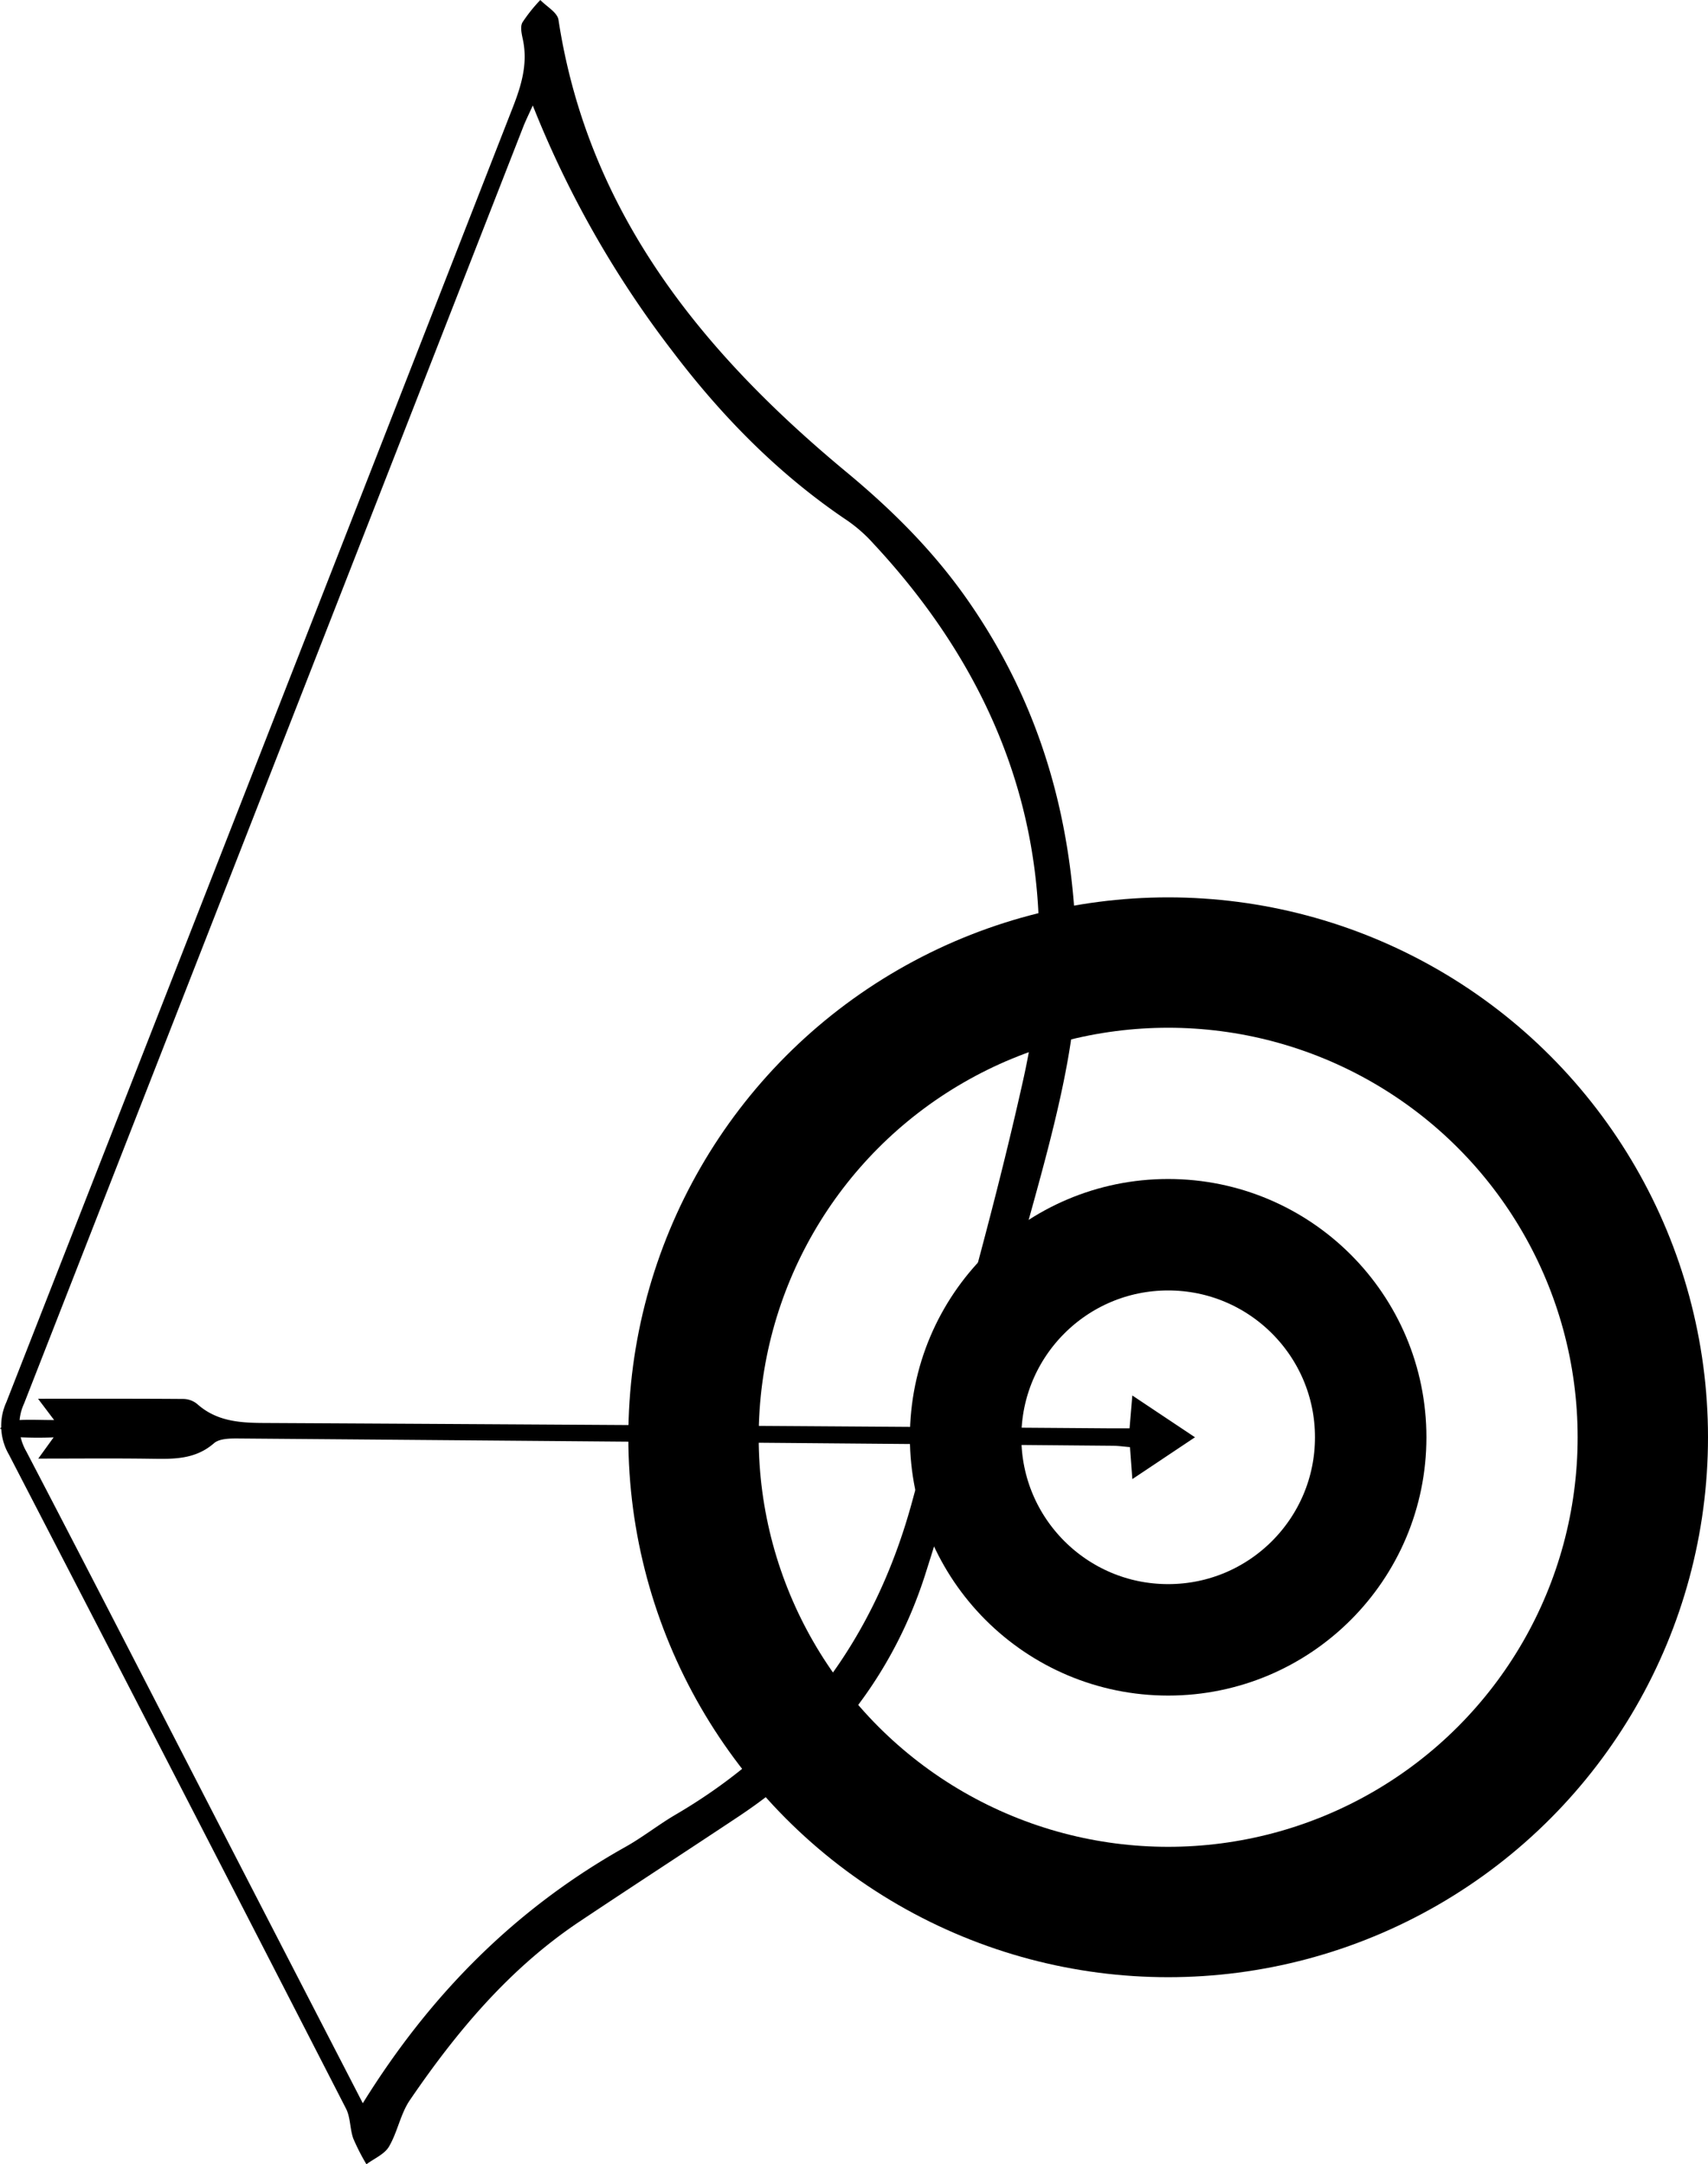 <svg id="Target_logo_Image" data-name="Target logo Image" xmlns="http://www.w3.org/2000/svg" width="398.473" height="504.851" viewBox="0 0 398.473 504.851"><defs><style>.cls-1,.cls-2{fill:none;stroke:#000;stroke-miterlimit:10;}.cls-1{stroke-width:30.413px;}.cls-2{stroke-width:26px;}</style></defs><circle class="cls-1" cx="272.53" cy="335.269" r="110.736"/><circle class="cls-2" cx="272.53" cy="335.269" r="47.251"/><path d="M278.587,244.582c.339,16.217-4.798,36.073-10.261,55.785-7.942,28.659-15.935,57.326-24.942,85.661-7.6,23.909-22.674,42.721-43.632,56.657-12.326,8.196-24.744,16.256-37.054,24.476-16.327,10.903-28.682,25.659-39.61,41.675-2.197,3.22-2.872,7.45-4.875,10.845-1.052,1.784-3.459,2.769-5.253,4.114a49.157,49.157,0,0,1-3.075-6.02c-.799-2.236-.628-4.893-1.685-6.953Q69.02,434.461,29.552,358.246a13.303,13.303,0,0,1-.62-12.171Q88.099,195.102,147.082,44.057c2.047-5.229,3.575-10.32,2.359-15.958-.276-1.281-.639-2.925-.09-3.92a36.596,36.596,0,0,1,4.177-5.234c1.462,1.529,3.97,2.898,4.232,4.611,6.894,45.07,33.636,77.693,67.188,105.511,10.794,8.949,20.377,18.528,28.292,29.882C269.996,182.986,278.577,210.793,278.587,244.582ZM112.112,509.553c15.799-25.471,35.736-45.488,61.265-59.787,4.053-2.27,7.731-5.205,11.746-7.553,28.479-16.655,46.486-41.297,55.107-72.853,8.978-32.86,18.636-65.59,26.014-98.817,10.52-47.374-1.857-89.204-34.982-124.767a34.874,34.874,0,0,0-5.94-5.287c-16.084-10.773-29.425-24.371-41.048-39.718A237.628,237.628,0,0,1,151.767,43.547c-.933,2.077-1.652,3.509-2.233,4.995Q91.344,197.438,33.098,346.313a12.188,12.188,0,0,0,.508,11.196c16.23,31.106,32.227,62.334,48.305,93.52C91.885,470.377,101.875,489.717,112.112,509.553Z" transform="translate(-27.47 -18.944)"/><path d="M306.257,354.209l-14.616,9.758c-.209-2.845-.369-5.034-.547-7.457-1.441-.119-2.734-.31-4.028-.321q-101.993-.884-203.987-1.694c-1.926-.015-4.418,0-5.686,1.104-4.49,3.912-9.672,3.689-15.009,3.616-8.442-.116-16.886-.031-25.988-.031l3.587-4.957a89.738,89.738,0,0,1-9.164-.096c-1.175-.129-2.235-1.31-3.348-2.014,1.171-.641,2.298-1.71,3.522-1.835,2.732-.279,5.511-.087,9.105-.087L36.343,345.22c11.786,0,22.878-.032,33.969.052a5.187,5.187,0,0,1,3.158,1.177c4.435,3.96,9.697,4.394,15.333,4.424q98.754.519,197.507,1.247c1.469.01,2.938.001,4.687.001.215-2.572.398-4.77.639-7.661Z" transform="translate(-27.47 -18.944)"/></svg>